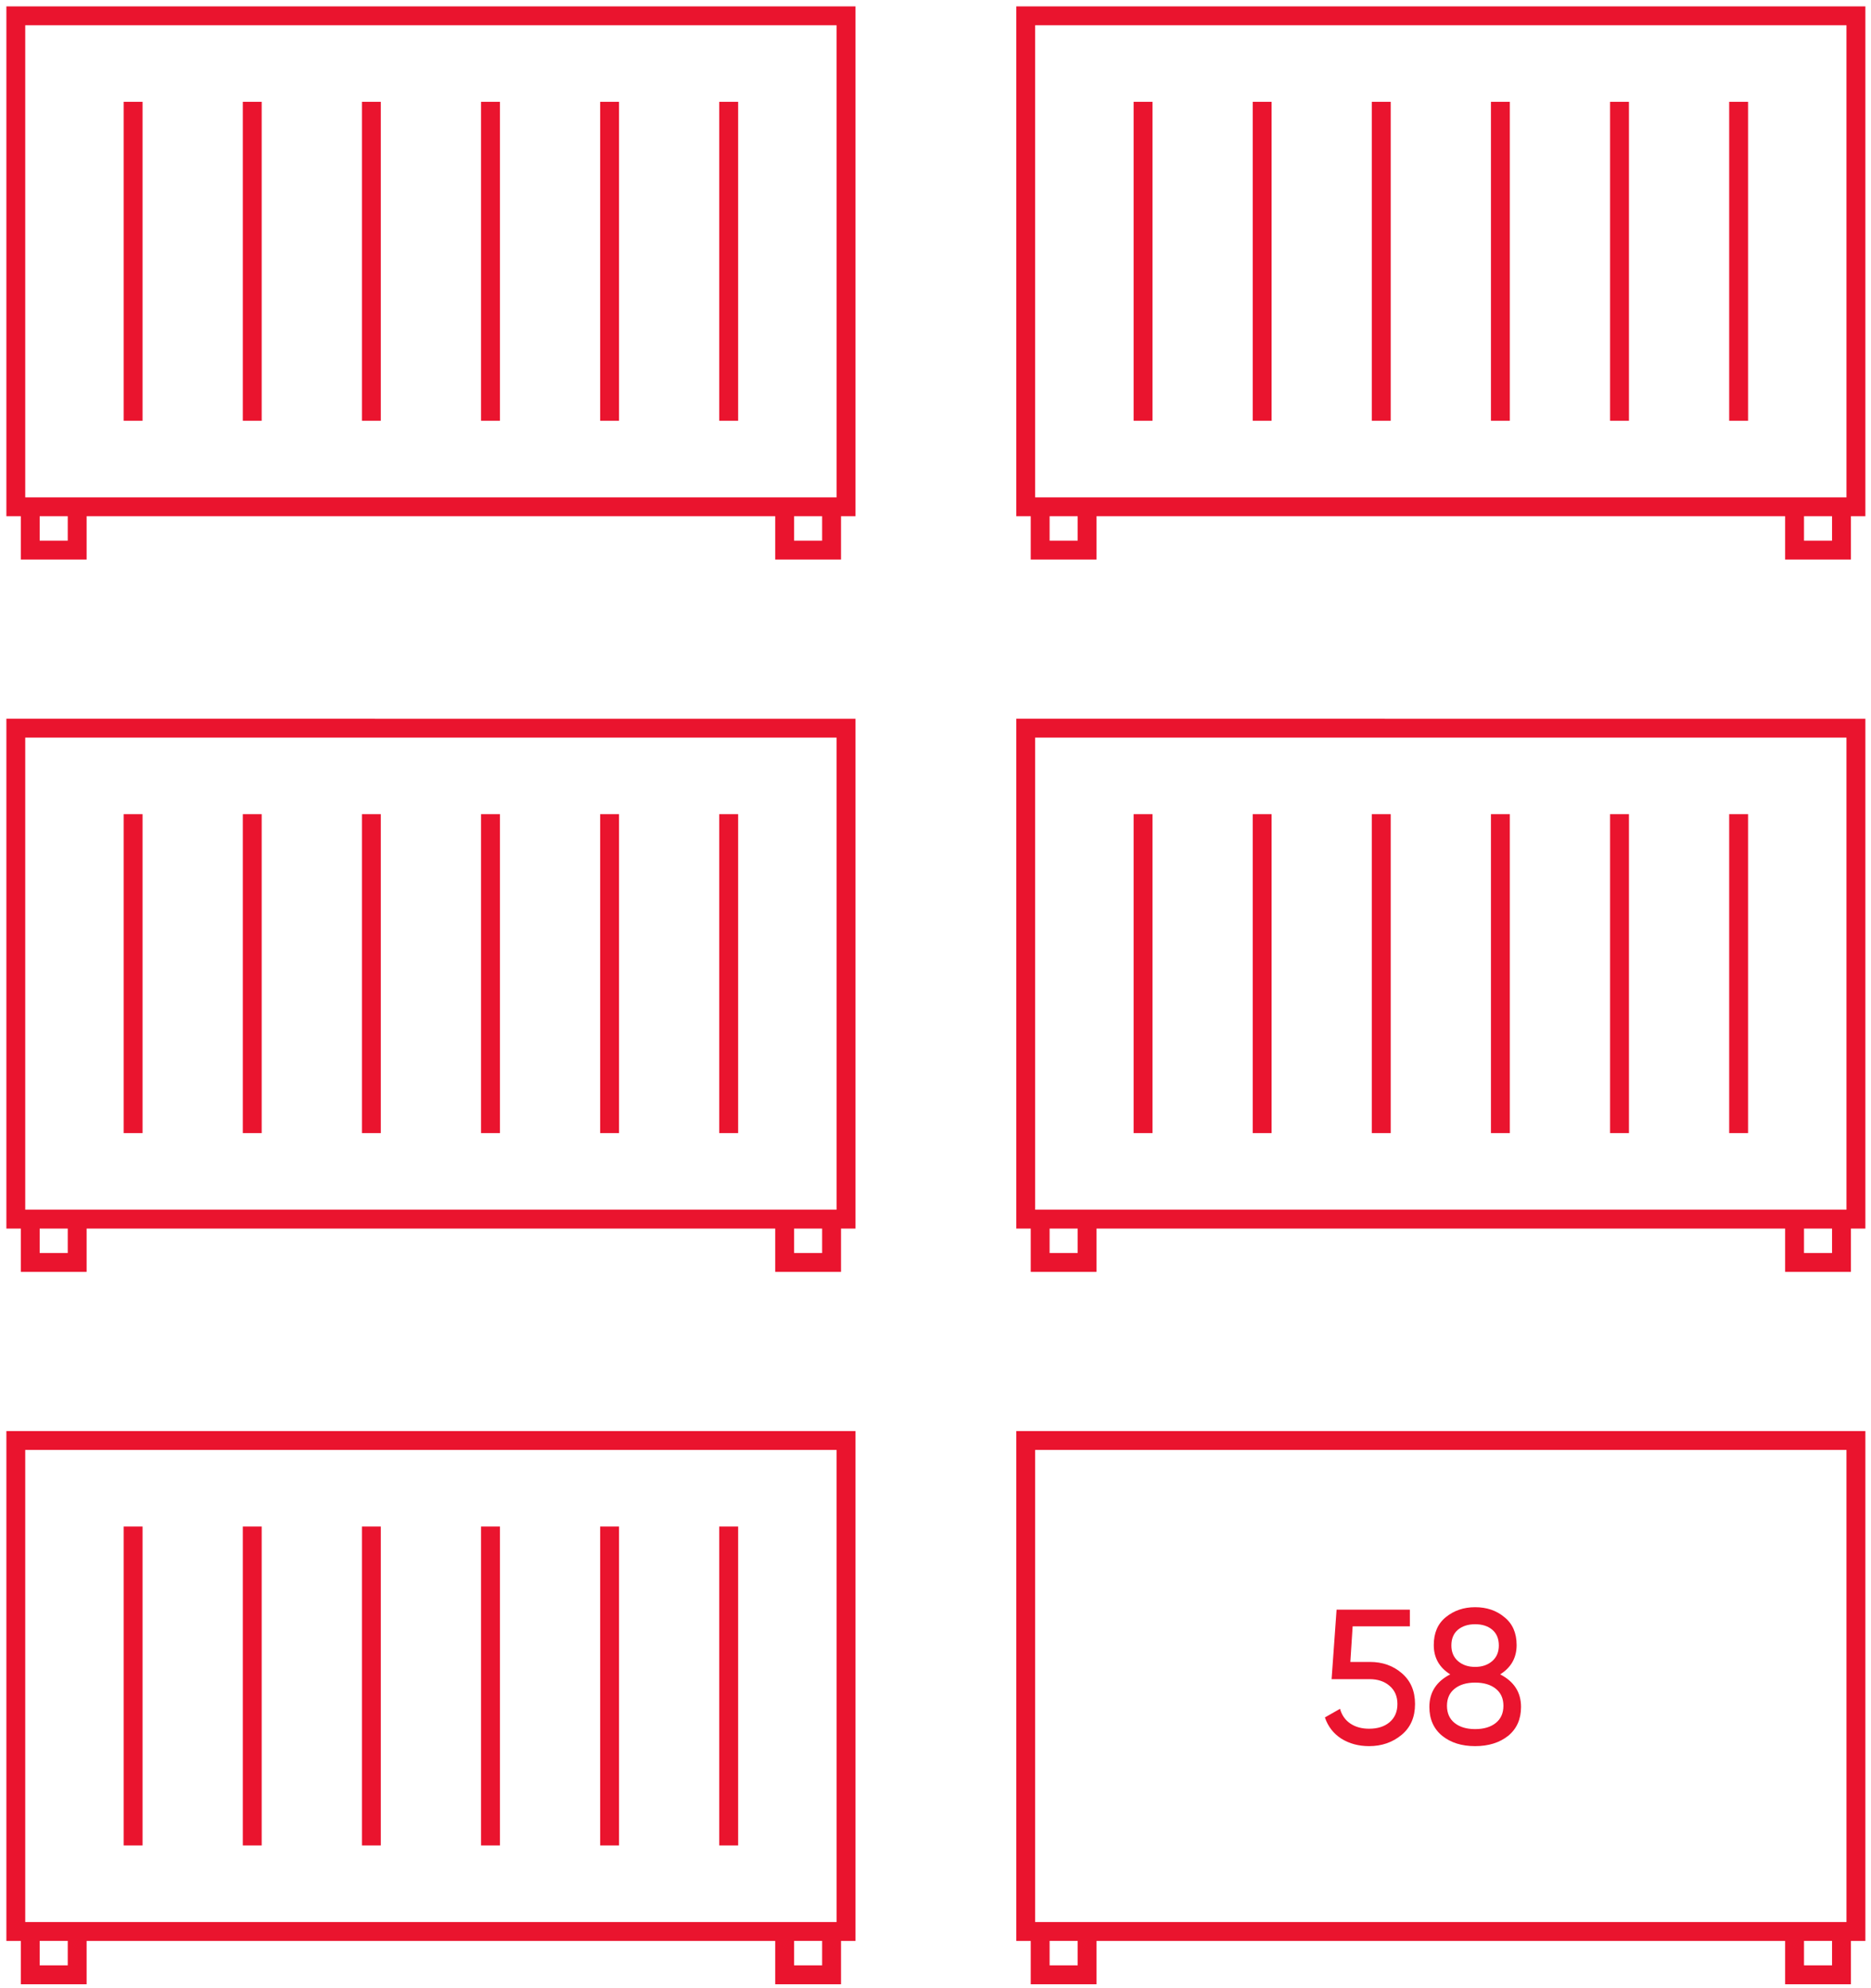 <svg width="176" height="187" viewBox="0 0 176 187" fill="none" xmlns="http://www.w3.org/2000/svg">
<path d="M1 0.8L0.8 0.8V1V48.154V48.355H1H2.158V52.229V52.429H2.358H7.748H7.948V52.229V48.355H73.122V52.229V52.429H73.322H78.712H78.912V52.229V48.355L80.071 48.355L80.271 48.355V48.155V1.001V0.801L80.071 0.801L1 0.8ZM6.572 51.052H3.534V48.353H6.573L6.572 51.052ZM77.535 51.052H74.498V48.353H77.535V51.052ZM78.894 46.978H2.174V2.176H78.892L78.894 46.978Z" fill="#EA142E" stroke="#EA142E" stroke-width="0.4"/>
<path d="M12.035 9.776H11.835V9.976V39.176V39.376H12.035H13.011H13.211V39.176V9.976V9.776H13.011H12.035Z" fill="#EA142E" stroke="#EA142E" stroke-width="0.4"/>
<path d="M23.24 9.776H23.04V9.976V39.176V39.376H23.24H24.216H24.416V39.176V9.976V9.776H24.216H23.24Z" fill="#EA142E" stroke="#EA142E" stroke-width="0.4"/>
<path d="M34.446 9.776H34.246V9.976V39.176V39.376H34.446H35.422H35.621V39.176V9.976V9.776H35.422H34.446Z" fill="#EA142E" stroke="#EA142E" stroke-width="0.4"/>
<path d="M45.649 9.776H45.449V9.976V39.176V39.376H45.649H46.625H46.825V39.176V9.976V9.776H46.625H45.649Z" fill="#EA142E" stroke="#EA142E" stroke-width="0.4"/>
<path d="M56.855 9.776H56.655V9.976V39.176V39.376H56.855H57.831H58.031V39.176V9.976V9.776H57.831H56.855Z" fill="#EA142E" stroke="#EA142E" stroke-width="0.4"/>
<path d="M68.059 9.776H67.859V9.976V39.176V39.376H68.059H69.035H69.235V39.176V9.976V9.776H69.035H68.059Z" fill="#EA142E" stroke="#EA142E" stroke-width="0.4"/>
<path d="M1 67.8L0.8 67.8V68V115.155V115.355H1H2.158V119.229V119.429H2.358H7.748H7.948V119.229V115.355H73.122V119.229V119.429H73.322H78.712H78.912V119.229V115.355L80.071 115.355L80.271 115.355V115.155V68.001V67.801L80.071 67.801L1 67.8ZM6.572 118.052H3.534V115.354H6.573L6.572 118.052ZM77.535 118.052H74.498V115.354H77.535V118.052ZM78.894 113.978H2.174V69.176H78.892L78.894 113.978Z" fill="#EA142E" stroke="#EA142E" stroke-width="0.4"/>
<path d="M12.035 76.776H11.835V76.976V106.176V106.376H12.035H13.011H13.211V106.176V76.976V76.776H13.011H12.035Z" fill="#EA142E" stroke="#EA142E" stroke-width="0.4"/>
<path d="M23.24 76.776H23.04V76.976V106.176V106.376H23.24H24.216H24.416V106.176V76.976V76.776H24.216H23.24Z" fill="#EA142E" stroke="#EA142E" stroke-width="0.4"/>
<path d="M34.446 76.776H34.246V76.976V106.176V106.376H34.446H35.422H35.621V106.176V76.976V76.776H35.422H34.446Z" fill="#EA142E" stroke="#EA142E" stroke-width="0.4"/>
<path d="M45.649 76.776H45.449V76.976V106.176V106.376H45.649H46.625H46.825V106.176V76.976V76.776H46.625H45.649Z" fill="#EA142E" stroke="#EA142E" stroke-width="0.4"/>
<path d="M56.855 76.776H56.655V76.976V106.176V106.376H56.855H57.831H58.031V106.176V76.976V76.776H57.831H56.855Z" fill="#EA142E" stroke="#EA142E" stroke-width="0.4"/>
<path d="M68.059 76.776H67.859V76.976V106.176V106.376H68.059H69.035H69.235V106.176V76.976V76.776H69.035H68.059Z" fill="#EA142E" stroke="#EA142E" stroke-width="0.4"/>
<path d="M1 134.8L0.8 134.8V135V182.155V182.355H1H2.158V186.229V186.429H2.358H7.748H7.948V186.229V182.355H73.122V186.229V186.429H73.322H78.712H78.912V186.229V182.355L80.071 182.355L80.271 182.355V182.155V135.001V134.801L80.071 134.801L1 134.8ZM6.572 185.052H3.534V182.354H6.573L6.572 185.052ZM77.535 185.052H74.498V182.354H77.535V185.052ZM78.894 180.978H2.174V136.176H78.892L78.894 180.978Z" fill="#EA142E" stroke="#EA142E" stroke-width="0.4"/>
<path d="M12.035 143.776H11.835V143.976V173.176V173.376H12.035H13.011H13.211V173.176V143.976V143.776H13.011H12.035Z" fill="#EA142E" stroke="#EA142E" stroke-width="0.4"/>
<path d="M23.24 143.776H23.04V143.976V173.176V173.376H23.24H24.216H24.416V173.176V143.976V143.776H24.216H23.24Z" fill="#EA142E" stroke="#EA142E" stroke-width="0.4"/>
<path d="M34.446 143.776H34.246V143.976V173.176V173.376H34.446H35.422H35.621V173.176V143.976V143.776H35.422H34.446Z" fill="#EA142E" stroke="#EA142E" stroke-width="0.4"/>
<path d="M45.649 143.776H45.449V143.976V173.176V173.376H45.649H46.625H46.825V173.176V143.976V143.776H46.625H45.649Z" fill="#EA142E" stroke="#EA142E" stroke-width="0.4"/>
<path d="M56.855 143.776H56.655V143.976V173.176V173.376H56.855H57.831H58.031V173.176V143.976V143.776H57.831H56.855Z" fill="#EA142E" stroke="#EA142E" stroke-width="0.4"/>
<path d="M68.059 143.776H67.859V143.976V173.176V173.376H68.059H69.035H69.235V173.176V143.976V143.776H69.035H68.059Z" fill="#EA142E" stroke="#EA142E" stroke-width="0.4"/>
<path d="M96 0.8L95.8 0.8V1V48.154V48.355H96H97.158V52.229V52.429H97.358H102.748H102.948V52.229V48.355H168.122V52.229V52.429H168.322H173.712H173.912V52.229V48.355L175.071 48.355L175.271 48.355V48.155V1.001V0.801L175.071 0.801L96 0.8ZM101.572 51.052H98.534V48.353H101.573L101.572 51.052ZM172.535 51.052H169.498V48.353H172.535V51.052ZM173.894 46.978H97.174V2.176H173.892L173.894 46.978Z" fill="#EA142E" stroke="#EA142E" stroke-width="0.4"/>
<path d="M107.035 9.776H106.835V9.976V39.176V39.376H107.035H108.011H108.211V39.176V9.976V9.776H108.011H107.035Z" fill="#EA142E" stroke="#EA142E" stroke-width="0.4"/>
<path d="M118.24 9.776H118.04V9.976V39.176V39.376H118.24H119.216H119.416V39.176V9.976V9.776H119.216H118.24Z" fill="#EA142E" stroke="#EA142E" stroke-width="0.4"/>
<path d="M129.446 9.776H129.246V9.976V39.176V39.376H129.446H130.422H130.622V39.176V9.976V9.776H130.422H129.446Z" fill="#EA142E" stroke="#EA142E" stroke-width="0.4"/>
<path d="M140.649 9.776H140.449V9.976V39.176V39.376H140.649H141.625H141.825V39.176V9.976V9.776H141.625H140.649Z" fill="#EA142E" stroke="#EA142E" stroke-width="0.4"/>
<path d="M151.855 9.776H151.655V9.976V39.176V39.376H151.855H152.831H153.031V39.176V9.976V9.776H152.831H151.855Z" fill="#EA142E" stroke="#EA142E" stroke-width="0.4"/>
<path d="M163.059 9.776H162.859V9.976V39.176V39.376H163.059H164.035H164.235V39.176V9.976V9.776H164.035H163.059Z" fill="#EA142E" stroke="#EA142E" stroke-width="0.4"/>
<path d="M96 67.8L95.8 67.8V68V115.155V115.355H96H97.158V119.229V119.429H97.358H102.748H102.948V119.229V115.355H168.122V119.229V119.429H168.322H173.712H173.912V119.229V115.355L175.071 115.355L175.271 115.355V115.155V68.001V67.801L175.071 67.801L96 67.8ZM101.572 118.052H98.534V115.354H101.573L101.572 118.052ZM172.535 118.052H169.498V115.354H172.535V118.052ZM173.894 113.978H97.174V69.176H173.892L173.894 113.978Z" fill="#EA142E" stroke="#EA142E" stroke-width="0.4"/>
<path d="M107.035 76.776H106.835V76.976V106.176V106.376H107.035H108.011H108.211V106.176V76.976V76.776H108.011H107.035Z" fill="#EA142E" stroke="#EA142E" stroke-width="0.4"/>
<path d="M118.24 76.776H118.04V76.976V106.176V106.376H118.24H119.216H119.416V106.176V76.976V76.776H119.216H118.24Z" fill="#EA142E" stroke="#EA142E" stroke-width="0.4"/>
<path d="M129.446 76.776H129.246V76.976V106.176V106.376H129.446H130.422H130.622V106.176V76.976V76.776H130.422H129.446Z" fill="#EA142E" stroke="#EA142E" stroke-width="0.4"/>
<path d="M140.649 76.776H140.449V76.976V106.176V106.376H140.649H141.625H141.825V106.176V76.976V76.776H141.625H140.649Z" fill="#EA142E" stroke="#EA142E" stroke-width="0.4"/>
<path d="M151.855 76.776H151.655V76.976V106.176V106.376H151.855H152.831H153.031V106.176V76.976V76.776H152.831H151.855Z" fill="#EA142E" stroke="#EA142E" stroke-width="0.4"/>
<path d="M163.059 76.776H162.859V76.976V106.176V106.376H163.059H164.035H164.235V106.176V76.976V76.776H164.035H163.059Z" fill="#EA142E" stroke="#EA142E" stroke-width="0.4"/>
<path d="M96 134.8L95.8 134.8V135V182.155V182.355H96H97.158V186.229V186.429H97.358H102.748H102.948V186.229V182.355H168.122V186.229V186.429H168.322H173.712H173.912V186.229V182.355L175.071 182.355L175.271 182.355V182.155V135.001V134.801L175.071 134.801L96 134.8ZM101.572 185.052H98.534V182.354H101.573L101.572 185.052ZM172.535 185.052H169.498V182.354H172.535V185.052ZM173.894 180.978H97.174V136.176H173.892L173.894 180.978Z" fill="#EA142E" stroke="#EA142E" stroke-width="0.4"/>
<path d="M127.024 156.314H128.86C130.048 156.314 131.05 156.668 131.866 157.376C132.694 158.084 133.108 159.05 133.108 160.274C133.108 161.51 132.688 162.476 131.848 163.172C130.996 163.88 129.976 164.234 128.788 164.234C127.804 164.234 126.934 164 126.178 163.532C125.434 163.052 124.918 162.386 124.63 161.534L126.052 160.724C126.22 161.324 126.544 161.786 127.024 162.11C127.504 162.434 128.092 162.596 128.788 162.596C129.592 162.596 130.234 162.392 130.714 161.984C131.206 161.564 131.452 160.994 131.452 160.274C131.452 159.554 131.206 158.984 130.714 158.564C130.234 158.144 129.604 157.934 128.824 157.934H125.26L125.728 151.4H132.622V152.966H127.24L127.024 156.314ZM141.117 157.484C142.425 158.156 143.079 159.176 143.079 160.544C143.079 161.696 142.677 162.602 141.873 163.262C141.057 163.91 140.019 164.234 138.759 164.234C137.499 164.234 136.467 163.91 135.663 163.262C134.859 162.602 134.457 161.696 134.457 160.544C134.457 159.176 135.111 158.156 136.419 157.484C135.387 156.836 134.871 155.918 134.871 154.73C134.871 153.59 135.249 152.714 136.005 152.102C136.773 151.478 137.691 151.166 138.759 151.166C139.851 151.166 140.769 151.478 141.513 152.102C142.281 152.714 142.665 153.59 142.665 154.73C142.665 155.918 142.149 156.836 141.117 157.484ZM138.759 152.768C138.099 152.768 137.559 152.942 137.139 153.29C136.731 153.638 136.527 154.13 136.527 154.766C136.527 155.39 136.737 155.882 137.157 156.242C137.577 156.602 138.111 156.782 138.759 156.782C139.407 156.782 139.941 156.602 140.361 156.242C140.781 155.882 140.991 155.39 140.991 154.766C140.991 154.13 140.787 153.638 140.379 153.29C139.971 152.942 139.431 152.768 138.759 152.768ZM138.759 162.632C139.575 162.632 140.223 162.44 140.703 162.056C141.183 161.672 141.423 161.132 141.423 160.436C141.423 159.752 141.183 159.218 140.703 158.834C140.223 158.45 139.575 158.258 138.759 158.258C137.955 158.258 137.313 158.45 136.833 158.834C136.353 159.218 136.113 159.752 136.113 160.436C136.113 161.132 136.353 161.672 136.833 162.056C137.313 162.44 137.955 162.632 138.759 162.632Z" fill="#EA142E"/>
</svg>
